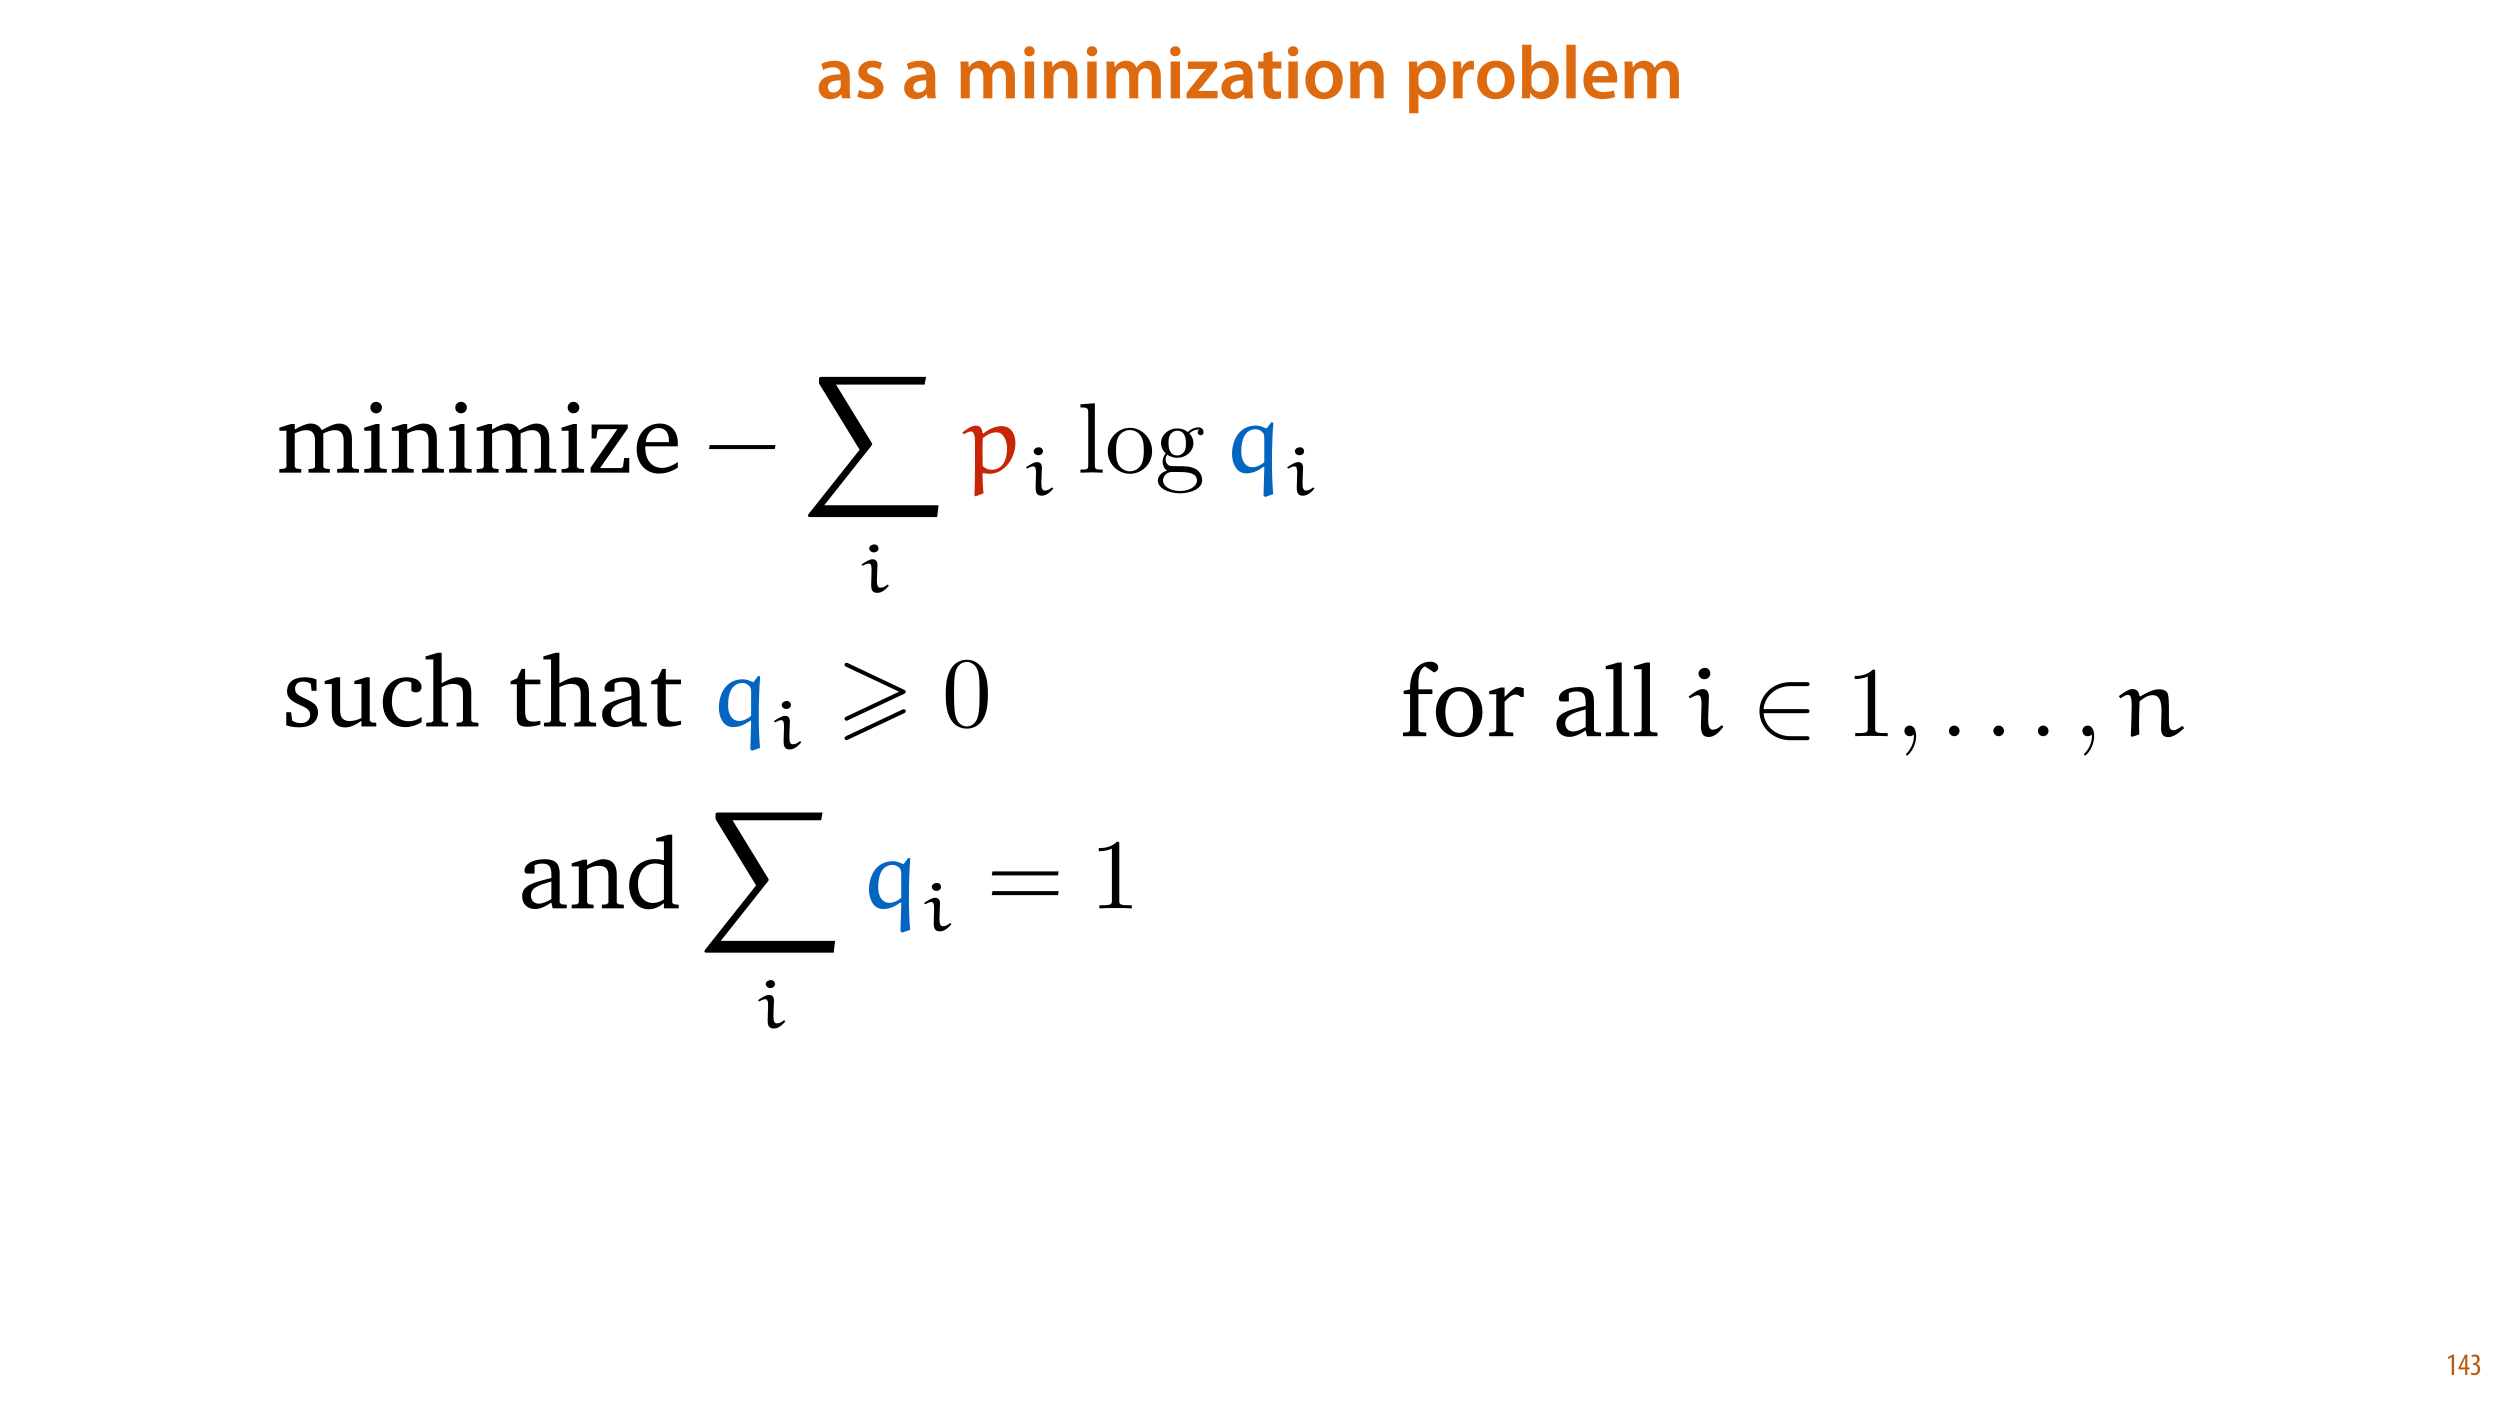 <?xml version="1.0" encoding="UTF-8"?>
<svg xmlns="http://www.w3.org/2000/svg" xmlns:xlink="http://www.w3.org/1999/xlink" width="1920pt" height="1080pt" viewBox="0 0 1920 1080" version="1.1">
<defs>
<g>
<symbol overflow="visible" id="glyph0-0">
<path style="stroke:none;" d="M 0 0 L 29 0 L 29 -40.594 L 0 -40.594 Z M 14.5 -22.906 L 4.641 -37.703 L 24.359 -37.703 Z M 16.234 -20.297 L 26.094 -35.094 L 26.094 -5.516 Z M 4.641 -2.906 L 14.5 -17.688 L 24.359 -2.906 Z M 2.906 -35.094 L 12.766 -20.297 L 2.906 -5.516 Z M 2.906 -35.094 "/>
</symbol>
<symbol overflow="visible" id="glyph0-1">
<path style="stroke:none;" d="M 26.156 0 C 25.875 -1.734 25.75 -4.234 25.75 -6.781 L 25.75 -17 C 25.75 -23.141 23.141 -28.891 14.094 -28.891 C 9.625 -28.891 5.969 -27.672 3.891 -26.391 L 5.281 -21.75 C 7.188 -22.969 10.094 -23.844 12.875 -23.844 C 17.859 -23.844 18.625 -20.766 18.625 -18.906 L 18.625 -18.438 C 8.172 -18.5 1.859 -14.906 1.859 -7.766 C 1.859 -3.484 5.047 0.641 10.734 0.641 C 14.391 0.641 17.344 -0.922 19.078 -3.125 L 19.25 -3.125 L 19.719 0 Z M 18.797 -9.922 C 18.797 -9.453 18.734 -8.875 18.562 -8.359 C 17.922 -6.328 15.828 -4.469 12.984 -4.469 C 10.734 -4.469 8.938 -5.734 8.938 -8.531 C 8.938 -12.812 13.75 -13.922 18.797 -13.797 Z M 18.797 -9.922 "/>
</symbol>
<symbol overflow="visible" id="glyph0-2">
<path style="stroke:none;" d="M 2.094 -1.391 C 4.172 -0.234 7.25 0.578 10.672 0.578 C 18.156 0.578 22.156 -3.125 22.156 -8.234 C 22.094 -12.406 19.719 -15.016 14.609 -16.875 C 11.016 -18.156 9.688 -19.031 9.688 -20.828 C 9.688 -22.562 11.078 -23.781 13.625 -23.781 C 16.125 -23.781 18.391 -22.859 19.609 -22.156 L 21 -27.203 C 19.375 -28.078 16.641 -28.891 13.516 -28.891 C 6.953 -28.891 2.844 -25 2.844 -20.016 C 2.781 -16.703 5.109 -13.688 10.609 -11.781 C 14.094 -10.562 15.25 -9.562 15.25 -7.656 C 15.25 -5.797 13.859 -4.531 10.734 -4.531 C 8.172 -4.531 5.109 -5.562 3.484 -6.547 Z M 2.094 -1.391 "/>
</symbol>
<symbol overflow="visible" id="glyph0-3">
<path style="stroke:none;" d=""/>
</symbol>
<symbol overflow="visible" id="glyph0-4">
<path style="stroke:none;" d="M 3.828 0 L 10.781 0 L 10.781 -16.703 C 10.781 -17.516 10.906 -18.328 11.188 -19.031 C 11.828 -21 13.625 -23.078 16.297 -23.078 C 19.609 -23.078 21.172 -20.297 21.172 -16.359 L 21.172 0 L 28.125 0 L 28.125 -16.938 C 28.125 -17.75 28.297 -18.625 28.484 -19.312 C 29.234 -21.344 31.031 -23.078 33.469 -23.078 C 36.891 -23.078 38.516 -20.297 38.516 -15.609 L 38.516 0 L 45.469 0 L 45.469 -16.641 C 45.469 -25.688 40.719 -28.891 36.016 -28.891 C 33.703 -28.891 31.906 -28.297 30.328 -27.203 C 29 -26.391 27.844 -25.234 26.859 -23.656 L 26.734 -23.656 C 25.516 -26.797 22.625 -28.891 18.906 -28.891 C 14.156 -28.891 11.594 -26.281 10.203 -24.062 L 10.031 -24.062 L 9.75 -28.25 L 3.594 -28.25 C 3.766 -25.812 3.828 -23.078 3.828 -19.844 Z M 3.828 0 "/>
</symbol>
<symbol overflow="visible" id="glyph0-5">
<path style="stroke:none;" d="M 11.016 0 L 11.016 -28.25 L 3.828 -28.25 L 3.828 0 Z M 7.422 -40.016 C 5.047 -40.016 3.422 -38.344 3.422 -36.141 C 3.422 -33.984 4.984 -32.312 7.359 -32.312 C 9.859 -32.312 11.422 -33.984 11.422 -36.141 C 11.375 -38.344 9.859 -40.016 7.422 -40.016 Z M 7.422 -40.016 "/>
</symbol>
<symbol overflow="visible" id="glyph0-6">
<path style="stroke:none;" d="M 3.828 0 L 11.016 0 L 11.016 -16.594 C 11.016 -17.406 11.078 -18.266 11.312 -18.906 C 12.062 -21.047 14.031 -23.078 16.875 -23.078 C 20.766 -23.078 22.266 -20.016 22.266 -15.953 L 22.266 0 L 29.406 0 L 29.406 -16.766 C 29.406 -25.688 24.297 -28.891 19.375 -28.891 C 14.672 -28.891 11.594 -26.219 10.375 -24.016 L 10.203 -24.016 L 9.859 -28.25 L 3.594 -28.25 C 3.766 -25.812 3.828 -23.078 3.828 -19.844 Z M 3.828 0 "/>
</symbol>
<symbol overflow="visible" id="glyph0-7">
<path style="stroke:none;" d="M 1.156 0 L 25 0 L 25 -5.688 L 10.094 -5.688 L 10.094 -5.797 C 11.547 -7.312 12.875 -8.938 14.266 -10.609 L 24.656 -23.891 L 24.656 -28.25 L 2.203 -28.25 L 2.203 -22.562 L 15.953 -22.562 L 15.953 -22.453 C 14.438 -20.828 13.219 -19.438 11.781 -17.688 L 1.156 -4.125 Z M 1.156 0 "/>
</symbol>
<symbol overflow="visible" id="glyph0-8">
<path style="stroke:none;" d="M 5.047 -34.625 L 5.047 -28.25 L 0.984 -28.25 L 0.984 -22.906 L 5.047 -22.906 L 5.047 -9.625 C 5.047 -5.922 5.734 -3.359 7.25 -1.734 C 8.578 -0.297 10.781 0.578 13.391 0.578 C 15.656 0.578 17.516 0.297 18.562 -0.109 L 18.438 -5.562 C 17.812 -5.391 16.875 -5.219 15.656 -5.219 C 12.938 -5.219 12 -7.016 12 -10.438 L 12 -22.906 L 18.797 -22.906 L 18.797 -28.25 L 12 -28.25 L 12 -36.312 Z M 5.047 -34.625 "/>
</symbol>
<symbol overflow="visible" id="glyph0-9">
<path style="stroke:none;" d="M 16.641 -28.891 C 8.125 -28.891 2.031 -23.203 2.031 -13.922 C 2.031 -4.875 8.172 0.641 16.188 0.641 C 23.375 0.641 30.688 -4 30.688 -14.391 C 30.688 -22.969 25.062 -28.891 16.641 -28.891 Z M 16.469 -23.656 C 21.344 -23.656 23.312 -18.625 23.312 -14.203 C 23.312 -8.531 20.469 -4.531 16.406 -4.531 C 12.062 -4.531 9.391 -8.641 9.391 -14.094 C 9.391 -18.797 11.422 -23.656 16.469 -23.656 Z M 16.469 -23.656 "/>
</symbol>
<symbol overflow="visible" id="glyph0-10">
<path style="stroke:none;" d="M 3.828 11.484 L 10.969 11.484 L 10.969 -3.125 L 11.078 -3.125 C 12.531 -0.875 15.484 0.641 19.031 0.641 C 25.469 0.641 31.906 -4.297 31.906 -14.5 C 31.906 -23.312 26.5 -28.891 20.016 -28.891 C 15.719 -28.891 12.406 -27.094 10.328 -23.891 L 10.203 -23.891 L 9.859 -28.25 L 3.594 -28.25 C 3.719 -25.578 3.828 -22.562 3.828 -18.844 Z M 10.969 -16.188 C 10.969 -16.766 11.078 -17.406 11.25 -17.984 C 11.953 -21.109 14.672 -23.266 17.625 -23.266 C 22.219 -23.266 24.656 -19.203 24.656 -14.203 C 24.656 -8.641 21.984 -4.875 17.453 -4.875 C 14.438 -4.875 11.891 -6.953 11.188 -9.859 C 11.016 -10.5 10.969 -11.141 10.969 -11.828 Z M 10.969 -16.188 "/>
</symbol>
<symbol overflow="visible" id="glyph0-11">
<path style="stroke:none;" d="M 3.828 0 L 10.969 0 L 10.969 -14.609 C 10.969 -15.422 11.078 -16.188 11.188 -16.812 C 11.828 -20.016 14.156 -22.219 17.578 -22.219 C 18.438 -22.219 19.078 -22.094 19.656 -21.984 L 19.656 -28.703 C 19.078 -28.828 18.672 -28.891 17.984 -28.891 C 14.969 -28.891 11.656 -26.859 10.266 -22.859 L 10.031 -22.859 L 9.797 -28.25 L 3.594 -28.25 C 3.766 -25.688 3.828 -22.969 3.828 -19.141 Z M 3.828 0 "/>
</symbol>
<symbol overflow="visible" id="glyph0-12">
<path style="stroke:none;" d="M 9.688 0 L 10.031 -4.234 L 10.156 -4.234 C 12.188 -0.75 15.422 0.641 19.078 0.641 C 25.469 0.641 31.906 -4.406 31.906 -14.562 C 31.953 -23.141 27.031 -28.891 20.125 -28.891 C 15.891 -28.891 12.812 -27.094 11.078 -24.359 L 10.969 -24.359 L 10.969 -41.188 L 3.828 -41.188 L 3.828 -7.953 C 3.828 -5.047 3.719 -1.906 3.594 0 Z M 10.969 -16.234 C 10.969 -16.938 11.078 -17.578 11.188 -18.094 C 12 -21.234 14.609 -23.312 17.516 -23.312 C 22.266 -23.312 24.656 -19.25 24.656 -14.266 C 24.656 -8.578 21.922 -4.984 17.453 -4.984 C 14.391 -4.984 11.891 -7.141 11.141 -9.969 C 11.016 -10.5 10.969 -11.078 10.969 -11.656 Z M 10.969 -16.234 "/>
</symbol>
<symbol overflow="visible" id="glyph0-13">
<path style="stroke:none;" d="M 3.828 0 L 11.016 0 L 11.016 -41.188 L 3.828 -41.188 Z M 3.828 0 "/>
</symbol>
<symbol overflow="visible" id="glyph0-14">
<path style="stroke:none;" d="M 27.781 -12.125 C 27.891 -12.766 28.016 -13.797 28.016 -15.141 C 28.016 -21.344 25 -28.891 15.828 -28.891 C 6.781 -28.891 2.031 -21.516 2.031 -13.688 C 2.031 -5.047 7.422 0.578 16.594 0.578 C 20.641 0.578 24.016 -0.172 26.453 -1.156 L 25.406 -6.094 C 23.266 -5.281 20.875 -4.812 17.578 -4.812 C 13.047 -4.812 9.047 -7.016 8.875 -12.125 Z M 8.875 -17.109 C 9.156 -20.016 11.016 -24.016 15.422 -24.016 C 20.188 -24.016 21.344 -19.719 21.281 -17.109 Z M 8.875 -17.109 "/>
</symbol>
<symbol overflow="visible" id="glyph1-0">
<path style="stroke:none;" d="M 0 0 L 12 0 L 12 -16.797 L 0 -16.797 Z M 6 -9.484 L 1.922 -15.594 L 10.078 -15.594 Z M 6.719 -8.406 L 10.797 -14.516 L 10.797 -2.281 Z M 1.922 -1.203 L 6 -7.312 L 10.078 -1.203 Z M 1.203 -14.516 L 5.281 -8.406 L 1.203 -2.281 Z M 1.203 -14.516 "/>
</symbol>
<symbol overflow="visible" id="glyph1-1">
<path style="stroke:none;" d="M 4.516 0 L 6.344 0 L 6.344 -15.594 L 4.797 -15.594 L 1.516 -13.688 L 1.875 -12.234 L 4.469 -13.734 L 4.516 -13.734 Z M 4.516 0 "/>
</symbol>
<symbol overflow="visible" id="glyph1-2">
<path style="stroke:none;" d="M 7.297 0 L 7.297 -4.297 L 9 -4.297 L 9 -5.812 L 7.297 -5.812 L 7.297 -15.594 L 5.5 -15.594 L 0.438 -5.547 L 0.438 -4.297 L 5.609 -4.297 L 5.609 0 Z M 2.188 -5.812 L 2.188 -5.859 L 4.344 -10.344 C 4.797 -11.297 5.141 -12.047 5.656 -13.297 L 5.766 -13.297 C 5.688 -12.266 5.609 -11.297 5.609 -10.219 L 5.609 -5.812 Z M 2.188 -5.812 "/>
</symbol>
<symbol overflow="visible" id="glyph1-3">
<path style="stroke:none;" d="M 0.672 -0.531 C 1.297 -0.094 2.406 0.188 3.406 0.188 C 6.234 0.188 7.875 -1.875 7.875 -4.422 C 7.875 -6.859 6.531 -8.109 5.141 -8.5 L 5.141 -8.547 C 6.641 -9.266 7.469 -10.625 7.469 -12.188 C 7.469 -14.203 6.219 -15.797 4.016 -15.797 C 2.828 -15.797 1.781 -15.359 1.203 -14.906 L 1.609 -13.516 C 2.109 -13.875 2.781 -14.25 3.547 -14.25 C 4.781 -14.25 5.609 -13.422 5.609 -11.859 C 5.609 -9.938 3.906 -9.094 2.812 -9.078 L 2.453 -9.078 L 2.453 -7.688 L 2.875 -7.688 C 4.75 -7.688 6.031 -6.5 6.031 -4.469 C 6.031 -2.516 4.938 -1.344 3.344 -1.344 C 2.406 -1.344 1.562 -1.703 1.078 -1.984 Z M 0.672 -0.531 "/>
</symbol>
<symbol overflow="visible" id="glyph2-0">
<path style="stroke:none;" d=""/>
</symbol>
<symbol overflow="visible" id="glyph2-1">
<path style="stroke:none;" d="M 34.906 -32.609 C 33.141 -35.984 30.219 -37.75 26.453 -37.75 C 23.219 -37.75 19.219 -36.141 14.141 -33.141 L 14.141 -37.375 L 11.219 -37.375 L 2.312 -34.594 L 2.312 -32.219 L 7.766 -32.219 L 7.766 -4.375 L 6.453 -3.156 L 2.312 -2.766 L 2.312 0 L 19.141 0 L 19.141 -2.766 L 15.453 -3.156 L 14.141 -4.375 L 14.141 -30.141 C 17.531 -31.828 20.375 -32.672 22.906 -32.672 C 27.531 -32.672 29.688 -30.141 29.688 -24.766 L 29.688 -4.375 L 28.375 -3.156 L 24.688 -2.766 L 24.688 0 L 41.062 0 L 41.062 -2.766 L 37.453 -3.156 L 36.062 -4.375 L 36.062 -30.141 C 39.375 -31.75 42.297 -32.672 44.75 -32.672 C 49.516 -32.672 51.672 -30.141 51.672 -24.766 L 51.672 -4.375 L 50.281 -3.156 L 46.672 -2.766 L 46.672 0 L 63.438 0 L 63.438 -2.766 L 59.359 -3.156 L 58.047 -4.375 L 58.047 -26.062 C 58.047 -33.672 54.203 -37.75 48.141 -37.75 C 45.062 -37.75 40.672 -35.984 34.906 -32.609 Z M 34.906 -32.609 "/>
</symbol>
<symbol overflow="visible" id="glyph2-2">
<path style="stroke:none;" d="M 11.844 -54.438 C 9.375 -54.438 7.375 -52.516 7.375 -49.984 C 7.375 -47.516 9.375 -45.594 11.844 -45.594 C 14.297 -45.594 16.297 -47.516 16.297 -49.984 C 16.297 -52.438 14.297 -54.438 11.844 -54.438 Z M 11.531 -37.375 L 2.688 -34.594 L 2.688 -32.219 L 8.078 -32.219 L 8.078 -4.375 L 6.766 -3.156 L 2.688 -2.766 L 2.688 0 L 19.984 0 L 19.984 -2.766 L 15.844 -3.156 L 14.453 -4.375 L 14.453 -37.375 Z M 11.531 -37.375 "/>
</symbol>
<symbol overflow="visible" id="glyph2-3">
<path style="stroke:none;" d="M 2.312 0 L 19.141 0 L 19.141 -2.766 L 15.453 -3.156 L 14.141 -4.375 L 14.141 -30.141 C 17.453 -31.828 20.297 -32.672 22.766 -32.672 C 28.453 -32.672 30.531 -30.375 30.531 -24.766 L 30.531 -4.375 L 29.219 -3.156 L 25.531 -2.766 L 25.531 0 L 42.359 0 L 42.359 -2.766 L 38.219 -3.156 L 36.906 -4.375 L 36.906 -26.062 C 36.906 -33.75 33.219 -37.75 26.531 -37.75 C 23.219 -37.75 19.297 -35.984 14.141 -33.141 L 14.141 -37.375 L 11.219 -37.375 L 2.312 -34.594 L 2.312 -32.219 L 7.766 -32.219 L 7.766 -4.375 L 6.453 -3.156 L 2.312 -2.766 Z M 2.312 0 "/>
</symbol>
<symbol overflow="visible" id="glyph2-4">
<path style="stroke:none;" d="M 3.453 0 L 33.141 0 L 33.141 -11.297 L 29.219 -11.297 L 28.375 -4.766 L 27.219 -3.531 L 10.688 -3.531 L 31.984 -34.062 L 31.984 -36.984 L 4.234 -36.984 L 4.234 -26.297 L 7.844 -26.297 L 8.688 -32.219 L 9.766 -33.453 L 23.984 -33.453 L 3.453 -3.844 Z M 3.453 0 "/>
</symbol>
<symbol overflow="visible" id="glyph2-5">
<path style="stroke:none;" d="M 34.453 -8.156 C 30.062 -5.234 26.219 -3.688 22.375 -3.688 C 14.609 -3.688 9.453 -9.531 9.453 -19.375 C 9.453 -19.609 9.453 -19.922 9.453 -20.219 L 34.375 -20.219 C 34.453 -21.062 34.453 -21.844 34.453 -22.609 C 34.453 -32.062 28.984 -37.75 20.609 -37.75 C 10.297 -37.75 2.844 -29.828 2.844 -18.219 C 2.844 -6.922 9.844 0.688 19.984 0.688 C 24.828 0.688 29.828 -0.844 34.453 -3.922 Z M 27.609 -23.453 L 9.844 -23.453 C 10.297 -29.984 14.688 -34.297 19.609 -34.297 C 24.766 -34.297 27.609 -30.906 27.609 -24.688 C 27.609 -24.297 27.609 -23.844 27.609 -23.453 Z M 27.609 -23.453 "/>
</symbol>
<symbol overflow="visible" id="glyph2-6">
<path style="stroke:none;" d="M 26.453 -36.062 C 23.844 -37.219 20.844 -37.75 17.453 -37.75 C 8.688 -37.75 3.844 -33.75 3.844 -26.984 C 3.844 -21.844 7.234 -19.375 13.766 -16.453 C 18.844 -14.141 21.609 -12.766 21.609 -8.766 C 21.609 -5.156 18.844 -2.531 14.375 -2.531 C 12.156 -2.531 10 -3.156 7.844 -4.375 L 6.922 -10.922 L 3.234 -10.922 L 3.234 -0.922 C 5.922 0.078 9.297 0.688 13.219 0.688 C 22.297 0.688 27.609 -3.688 27.609 -10.844 C 27.609 -13.688 26.531 -16 24.688 -17.453 C 22.141 -19.531 19.219 -20.609 16.531 -21.906 C 12.219 -23.984 10 -25.609 10 -28.906 C 10 -32.375 12.297 -34.453 16.375 -34.453 C 18.219 -34.453 20.062 -33.906 22.062 -32.828 L 22.688 -27.375 L 26.453 -27.375 Z M 26.453 -36.062 "/>
</symbol>
<symbol overflow="visible" id="glyph2-7">
<path style="stroke:none;" d="M 10.922 -37.75 L 2 -34.906 L 2 -32.531 L 7.453 -32.531 L 7.453 -11 C 7.453 -3.312 11.156 0.766 17.766 0.766 C 21.531 0.766 25.609 -1 30.219 -4.312 L 30.219 0 L 41.594 0 L 41.594 -2.766 L 37.984 -3.156 L 36.594 -4.375 L 36.594 -37.75 L 33.672 -37.75 L 24.766 -34.906 L 24.766 -32.531 L 30.219 -32.531 L 30.219 -6.453 C 27.062 -4.922 24.141 -4.156 21.297 -4.156 C 16.141 -4.156 13.844 -6.766 13.844 -12.297 L 13.844 -37.75 Z M 10.922 -37.75 "/>
</symbol>
<symbol overflow="visible" id="glyph2-8">
<path style="stroke:none;" d="M 32.672 -3.234 L 32.672 -7.234 C 29.453 -5.078 26.297 -4 22.906 -4 C 14.922 -4 9.844 -9.609 9.844 -19.062 C 9.844 -28.75 14.531 -34.672 21.141 -34.672 C 22.453 -34.672 23.688 -34.297 24.828 -33.594 L 24.828 -27.297 C 25.984 -26.531 27.141 -26.141 28.297 -26.141 C 30.906 -26.141 32.609 -27.75 32.609 -30.219 C 32.609 -34.672 28.453 -37.75 21.062 -37.75 C 10.297 -37.75 2.844 -29.984 2.844 -18.531 C 2.844 -7.156 9.688 0.531 20.141 0.531 C 24.297 0.531 28.453 -0.766 32.672 -3.234 Z M 32.672 -3.234 "/>
</symbol>
<symbol overflow="visible" id="glyph2-9">
<path style="stroke:none;" d="M 10.844 -56.594 L 1.453 -53.828 L 1.453 -51.438 L 7.375 -51.438 L 7.375 -4.375 L 6.078 -3.156 L 1.922 -2.766 L 1.922 0 L 18.766 0 L 18.766 -2.766 L 15.141 -3.156 L 13.766 -4.375 L 13.766 -30.141 C 17.062 -31.828 19.922 -32.672 22.375 -32.672 C 28.062 -32.672 30.141 -30.375 30.141 -24.766 L 30.141 -4.375 L 28.828 -3.156 L 25.219 -2.766 L 25.219 0 L 41.984 0 L 41.984 -2.766 L 37.906 -3.156 L 36.516 -4.375 L 36.516 -26.062 C 36.516 -33.75 32.906 -37.75 26.219 -37.75 C 22.906 -37.75 18.922 -35.984 13.766 -33.141 L 13.766 -56.594 Z M 10.844 -56.594 "/>
</symbol>
<symbol overflow="visible" id="glyph2-10">
<path style="stroke:none;" d="M 6.766 -32.375 L 6.766 -7.531 C 6.766 -2.078 8.375 0.234 14.766 0.234 C 17.766 0.234 21.219 -0.312 24.828 -1.453 L 24.828 -4.312 C 23.062 -3.922 21.297 -3.688 19.531 -3.688 C 14.141 -3.688 13.141 -6.234 13.141 -12.078 L 13.141 -32.375 L 24.828 -32.375 L 24.828 -35.984 L 13.141 -35.984 L 13.141 -44.141 L 10.297 -44.141 L 7 -36.984 L 1.922 -34.75 L 1.922 -32.375 Z M 6.766 -32.375 "/>
</symbol>
<symbol overflow="visible" id="glyph2-11">
<path style="stroke:none;" d="M 25.688 -4.453 L 26.688 0 L 37.516 0 L 37.516 -2.766 L 33.453 -3.156 L 32.062 -4.375 L 32.062 -26.688 C 32.062 -34.453 28.688 -37.75 20.609 -37.75 C 10.922 -37.75 5.078 -33.75 5.078 -29.062 C 5.078 -27.219 5.688 -26.688 7.453 -26.688 L 12.766 -26.688 L 12.766 -33.141 C 14.844 -33.984 16.688 -34.375 18.609 -34.375 C 24.141 -34.375 25.688 -31.828 25.688 -25.766 L 25.688 -23.297 C 10.297 -19.609 3.234 -17.297 3.234 -9.297 C 3.234 -3.531 7 0.531 13.078 0.531 C 16.766 0.531 20.844 -1.156 25.688 -4.453 Z M 25.688 -7.078 C 21.844 -4.844 18.688 -3.609 16.141 -3.609 C 12.297 -3.609 10 -6.156 10 -9.922 C 10 -15.531 14.844 -17.609 25.688 -20.609 Z M 25.688 -7.078 "/>
</symbol>
<symbol overflow="visible" id="glyph2-12">
<path style="stroke:none;" d="M 29.453 -51.438 L 29.453 -36.984 C 27.062 -37.516 24.766 -37.828 22.609 -37.828 C 10.922 -37.828 2.766 -29.609 2.766 -17.297 C 2.766 -6.531 9.234 0.688 17.609 0.688 C 21.844 0.688 25.531 -0.844 29.453 -4 L 29.453 0 L 40.828 0 L 40.828 -2.766 L 37.141 -3.156 L 35.828 -4.375 L 35.828 -56.594 L 32.906 -56.594 L 23.531 -53.828 L 23.531 -51.438 Z M 29.453 -6.844 C 26.609 -5.078 23.844 -4.156 21.062 -4.156 C 14.141 -4.156 9.531 -9.609 9.531 -18.609 C 9.531 -28.219 14.922 -34.453 22.688 -34.453 C 24.531 -34.453 26.828 -33.984 29.453 -33.219 Z M 29.453 -6.844 "/>
</symbol>
<symbol overflow="visible" id="glyph2-13">
<path style="stroke:none;" d="M 2.234 0 L 20.141 0 L 20.141 -2.766 L 15.375 -3.156 L 14.078 -4.375 L 14.078 -32.375 L 24.828 -32.375 L 24.828 -35.984 L 14.141 -35.984 L 14.141 -41.594 C 14.141 -48.062 15.844 -52.062 19.141 -53.594 L 26.141 -48.984 C 28.141 -49.516 29.297 -50.984 29.297 -52.828 C 29.297 -55.281 26.828 -57.203 23.297 -57.203 C 14.219 -57.203 7.688 -49.594 7.688 -36.828 C 7.688 -36.594 7.688 -36.297 7.688 -35.984 L 2.766 -34.828 L 2.766 -32.375 L 7.688 -32.375 L 7.688 -4.375 L 6.312 -3.156 L 2.234 -2.766 Z M 2.234 0 "/>
</symbol>
<symbol overflow="visible" id="glyph2-14">
<path style="stroke:none;" d="M 20.688 -37.75 C 10.297 -37.75 2.844 -29.984 2.844 -18.531 C 2.844 -7.156 10.375 0.688 20.688 0.688 C 30.984 0.688 38.594 -7.156 38.594 -18.531 C 38.594 -29.906 31.062 -37.75 20.688 -37.75 Z M 20.688 -34.453 C 26.906 -34.453 31.375 -28.453 31.375 -18.531 C 31.375 -8.531 26.906 -2.609 20.688 -2.609 C 14.531 -2.609 10.078 -8.609 10.078 -18.531 C 10.078 -28.531 14.453 -34.453 20.688 -34.453 Z M 20.688 -34.453 "/>
</symbol>
<symbol overflow="visible" id="glyph2-15">
<path style="stroke:none;" d="M 2.312 0 L 20.844 0 L 20.844 -2.766 L 15.453 -3.156 L 14.141 -4.375 L 14.141 -26.375 C 17.297 -30.062 19.984 -31.984 22.531 -31.984 C 24.141 -31.984 25.453 -31.375 26.453 -30.141 L 28.906 -30.141 L 28.906 -36.75 C 27.297 -37.453 25.828 -37.75 24.297 -37.75 C 23.688 -37.75 22.984 -37.75 22.375 -37.594 C 19.609 -35.375 16.844 -32.906 14.141 -30.141 L 14.141 -37.375 L 11.219 -37.375 L 2.312 -34.594 L 2.312 -32.219 L 7.766 -32.219 L 7.766 -4.375 L 6.375 -3.156 L 2.312 -2.766 Z M 2.312 0 "/>
</symbol>
<symbol overflow="visible" id="glyph2-16">
<path style="stroke:none;" d="M 2.156 0 L 20.141 0 L 20.141 -2.766 L 15.766 -3.156 L 14.375 -4.375 L 14.375 -56.594 L 11.453 -56.594 L 2.078 -53.828 L 2.078 -51.438 L 8 -51.438 L 8 -4.375 L 6.688 -3.156 L 2.156 -2.766 Z M 2.156 0 "/>
</symbol>
<symbol overflow="visible" id="glyph3-0">
<path style="stroke:none;" d=""/>
</symbol>
<symbol overflow="visible" id="glyph3-1">
<path style="stroke:none;" d="M 54.125 -18.141 L 54.594 -21.219 L 4.078 -21.219 L 3.531 -18.141 Z M 54.125 -18.141 "/>
</symbol>
<symbol overflow="visible" id="glyph3-2">
<path style="stroke:none;" d="M 55.047 -25.297 L 55.516 -28.375 L 4.688 -28.375 L 4.156 -25.297 Z M 55.047 -10.156 L 55.516 -13.219 L 4.688 -13.219 L 4.156 -10.156 Z M 55.047 -10.156 "/>
</symbol>
<symbol overflow="visible" id="glyph4-0">
<path style="stroke:none;" d=""/>
</symbol>
<symbol overflow="visible" id="glyph4-1">
<path style="stroke:none;" d="M 103.578 107.641 L 104.641 98.578 L 16.844 98.578 L 52.906 53.125 C 53.672 52.203 53.672 51.828 53.672 51.672 C 53.672 51.281 53.359 50.672 53.125 50.359 L 25.906 5.922 L 93.953 5.922 L 95.031 0 L 15.297 0 C 13.844 0 12.844 0 12.844 1.234 L 12.844 5.078 L 43.984 55.969 L 5 105.109 C 4.312 105.953 4.312 106.344 4.312 106.422 C 4.312 107.641 5.375 107.641 6.766 107.641 Z M 103.578 107.641 "/>
</symbol>
<symbol overflow="visible" id="glyph5-0">
<path style="stroke:none;" d=""/>
</symbol>
<symbol overflow="visible" id="glyph5-1">
<path style="stroke:none;" d="M 14.797 -21.094 C 14.797 -23.906 13.453 -25.359 11.031 -25.359 C 8.609 -25.359 5.328 -23.25 2.531 -21.312 L 3.344 -20.344 C 4.797 -21.156 6.844 -22.062 8.188 -22.062 C 9.797 -22.062 10.281 -20.297 10.281 -17.5 L 9.953 -5.594 C 9.953 -0.328 12.109 0.438 14.859 0.438 C 18.25 0.438 21.312 -2.375 23.359 -4.797 L 23.359 -5.391 L 22.547 -5.922 C 20.891 -4.625 19.266 -3.5 17.016 -3.5 C 14.797 -3.5 14.375 -5.812 14.375 -9.797 Z M 15.609 -33.641 C 15.609 -35.25 14.422 -36.766 12.375 -36.766 C 10.547 -36.766 8.5 -35.578 8.5 -33.75 C 8.5 -32.031 10.125 -30.625 12 -30.625 C 13.938 -30.625 15.562 -31.859 15.609 -33.641 Z M 15.609 -33.641 "/>
</symbol>
<symbol overflow="visible" id="glyph6-0">
<path style="stroke:none;" d=""/>
</symbol>
<symbol overflow="visible" id="glyph6-1">
<path style="stroke:none;" d="M 15.297 15.844 C 14.844 11.844 14.609 4.375 14.531 0.844 L 15.297 0.234 C 16.766 0.609 18.297 0.844 19.844 0.844 C 31.75 0.844 39.828 -11.609 39.828 -22.906 C 39.828 -28.688 37.141 -35.75 29.297 -35.75 C 23.984 -35.75 19.297 -33.375 15.141 -30.062 L 14.531 -30.375 C 14.219 -33.75 13 -36.141 9.531 -36.141 C 6.156 -36.141 2.156 -33.375 -0.922 -30.906 L 0.156 -29.453 C 2 -30.531 4.156 -31.672 5.766 -31.672 C 8.078 -31.672 8.766 -27.688 8.766 -24.219 L 8.766 -7.234 C 8.766 -2.844 8.688 12.922 8.297 17.375 L 9.078 18.219 Z M 14.688 -5.078 C 14.688 -5.156 14.531 -13.078 14.531 -19.375 C 14.531 -20.219 14.766 -26.062 14.766 -26.531 C 18.375 -29.375 21.531 -30.984 25.453 -30.984 C 30.375 -30.984 33.375 -25.062 33.375 -18.375 C 33.375 -11.078 30.75 -2.234 21.453 -2.234 C 18.922 -2.234 16.531 -3.391 14.688 -5.078 Z M 14.688 -5.078 "/>
</symbol>
<symbol overflow="visible" id="glyph6-2">
<path style="stroke:none;" d="M 32.219 18.688 L 38.453 16.453 C 37.828 9.609 37.516 0.688 37.516 -8.688 C 37.516 -18.844 37.828 -29.531 38.594 -38.453 L 36.984 -38.75 L 33.594 -34.219 L 32.906 -34.062 C 30.75 -35.141 27.688 -36.219 25.297 -36.219 C 12.297 -36.219 6.844 -24.984 6.844 -14.297 C 6.844 -7.844 9.766 0.531 17.844 0.531 C 22.688 0.531 27.141 -1.609 31.062 -4.531 L 31.609 -4.156 C 31.375 3.234 31.219 14.297 30.984 17.453 Z M 31.609 -8.078 C 29.062 -5.844 25.688 -4.234 22.688 -4.234 C 16.375 -4.234 13.922 -10 13.922 -16.375 C 13.922 -24.984 16.531 -33.375 25.219 -33.375 C 27.219 -33.375 28.984 -32.297 30.375 -30.906 C 31.609 -29.688 31.609 -27.375 31.609 -25.453 Z M 31.609 -8.078 "/>
</symbol>
<symbol overflow="visible" id="glyph6-3">
<path style="stroke:none;" d="M 16.609 -30.141 C 16.609 -33.531 15.297 -36.219 11.844 -36.219 C 8.844 -36.219 4.531 -33.219 1.078 -30.453 L 2.078 -29.062 C 3.922 -30.219 6.531 -31.531 8.234 -31.531 C 10.219 -31.531 10.922 -28.984 10.922 -24.984 L 10.453 -8 C 10.453 -0.391 13.297 0.609 16.609 0.609 C 20.844 0.609 24.828 -3.391 27.453 -6.844 L 27.453 -7.688 L 26.453 -8.453 C 24.375 -6.609 22.297 -5 19.375 -5 C 16.688 -5 16 -8.297 16 -14 Z M 17.688 -48.062 C 17.688 -50.359 16.141 -52.516 13.531 -52.516 C 11.297 -52.516 8.609 -50.828 8.609 -48.203 C 8.609 -45.75 10.609 -43.75 13.078 -43.75 C 15.531 -43.75 17.531 -45.516 17.688 -48.062 Z M 17.688 -48.062 "/>
</symbol>
<symbol overflow="visible" id="glyph6-4">
<path style="stroke:none;" d="M 16.141 -1.391 C 16 -4.453 15.922 -6.766 15.922 -8.922 C 15.922 -14.531 16.141 -21.297 16.375 -26.828 C 19.141 -29.062 22.766 -31.531 26.297 -31.531 C 31.75 -31.531 33.219 -26.828 33.219 -19.141 L 32.828 -6 C 32.828 -2.312 34.141 0.766 38.375 0.766 C 42.062 0.766 46.906 -2.609 50.438 -6.078 L 49.75 -7.688 L 48.75 -7.688 C 46.828 -6.234 44.359 -4.609 42.594 -4.609 C 38.375 -4.609 38.906 -8.078 38.906 -19.688 C 38.906 -24.609 38.906 -31.984 37.375 -33.828 C 35.906 -35.531 33.672 -36.062 31.453 -36.062 C 26.531 -36.062 21.219 -33.141 16.922 -30.531 L 16.297 -30.984 C 15.844 -33.828 14.609 -36.219 10.766 -36.219 C 7.922 -36.219 3.531 -33.062 0.391 -30.75 L 1.688 -29.062 C 3.922 -30.531 5.844 -31.75 7.453 -31.75 C 10 -31.75 10.297 -28.062 10.297 -22.906 C 10.297 -16.688 9.766 -4 9.609 -0.078 L 10.766 0.469 Z M 16.141 -1.391 "/>
</symbol>
<symbol overflow="visible" id="glyph7-0">
<path style="stroke:none;" d=""/>
</symbol>
<symbol overflow="visible" id="glyph7-1">
<path style="stroke:none;" d="M 13.609 -53.359 L 2.531 -52.516 L 2.531 -50.125 C 7.922 -50.125 8.531 -49.594 8.531 -45.828 L 8.531 -5.844 C 8.531 -2.391 7.688 -2.391 2.531 -2.391 L 2.531 0 C 5.078 -0.078 9.156 -0.234 11.078 -0.234 C 13 -0.234 16.766 -0.078 19.609 0 L 19.609 -2.391 C 14.453 -2.391 13.609 -2.391 13.609 -5.844 Z M 13.609 -53.359 "/>
</symbol>
<symbol overflow="visible" id="glyph7-2">
<path style="stroke:none;" d="M 36.219 -16.453 C 36.219 -26.297 28.531 -34.453 19.219 -34.453 C 9.609 -34.453 2.156 -26.062 2.156 -16.453 C 2.156 -6.531 10.156 0.844 19.141 0.844 C 28.453 0.844 36.219 -6.688 36.219 -16.453 Z M 19.219 -1.078 C 15.922 -1.078 12.531 -2.688 10.453 -6.234 C 8.531 -9.609 8.531 -14.297 8.531 -17.062 C 8.531 -20.062 8.531 -24.219 10.375 -27.609 C 12.453 -31.141 16.062 -32.75 19.141 -32.75 C 22.531 -32.75 25.828 -31.062 27.828 -27.75 C 29.828 -24.453 29.828 -19.984 29.828 -17.062 C 29.828 -14.297 29.828 -10.156 28.141 -6.766 C 26.453 -3.312 23.062 -1.078 19.219 -1.078 Z M 19.219 -1.078 "/>
</symbol>
<symbol overflow="visible" id="glyph7-3">
<path style="stroke:none;" d="M 17.062 -13.219 C 10.375 -13.219 10.375 -20.922 10.375 -22.688 C 10.375 -24.766 10.453 -27.219 11.609 -29.141 C 12.219 -30.062 14 -32.219 17.062 -32.219 C 23.766 -32.219 23.766 -24.531 23.766 -22.766 C 23.766 -20.688 23.688 -18.219 22.531 -16.297 C 21.906 -15.375 20.141 -13.219 17.062 -13.219 Z M 8.156 -10.219 C 8.156 -10.531 8.156 -12.297 9.453 -13.844 C 12.453 -11.688 15.609 -11.453 17.062 -11.453 C 24.219 -11.453 29.531 -16.766 29.531 -22.688 C 29.531 -25.531 28.297 -28.375 26.375 -30.141 C 29.141 -32.75 31.906 -33.141 33.297 -33.141 C 33.453 -33.141 33.828 -33.141 34.062 -33.062 C 33.219 -32.75 32.828 -31.906 32.828 -30.984 C 32.828 -29.688 33.828 -28.75 35.062 -28.75 C 35.828 -28.75 37.297 -29.297 37.297 -31.062 C 37.297 -32.375 36.375 -34.828 33.375 -34.828 C 31.828 -34.828 28.453 -34.375 25.219 -31.219 C 21.984 -33.75 18.766 -33.984 17.062 -33.984 C 9.922 -33.984 4.609 -28.688 4.609 -22.766 C 4.609 -19.375 6.312 -16.453 8.234 -14.844 C 7.234 -13.688 5.844 -11.156 5.844 -8.453 C 5.844 -6.078 6.844 -3.156 9.234 -1.609 C 4.609 -0.312 2.156 3 2.156 6.078 C 2.156 11.609 9.766 15.844 19.141 15.844 C 28.219 15.844 36.219 11.922 36.219 5.922 C 36.219 3.234 35.141 -0.688 31.219 -2.844 C 27.141 -5 22.688 -5 18 -5 C 16.062 -5 12.766 -5 12.219 -5.078 C 9.766 -5.375 8.156 -7.766 8.156 -10.219 Z M 19.219 14.078 C 11.453 14.078 6.156 10.156 6.156 6.078 C 6.156 2.531 9.078 -0.312 12.453 -0.531 L 17 -0.531 C 23.609 -0.531 32.219 -0.531 32.219 6.078 C 32.219 10.219 26.766 14.078 19.219 14.078 Z M 19.219 14.078 "/>
</symbol>
<symbol overflow="visible" id="glyph7-4">
<path style="stroke:none;" d="M 35.375 -24.609 C 35.375 -30.75 34.984 -36.906 32.297 -42.594 C 28.75 -49.984 22.453 -51.203 19.219 -51.203 C 14.609 -51.203 9 -49.203 5.844 -42.062 C 3.391 -36.75 3 -30.75 3 -24.609 C 3 -18.844 3.312 -11.922 6.453 -6.078 C 9.766 0.156 15.375 1.688 19.141 1.688 C 23.297 1.688 29.141 0.078 32.531 -7.234 C 34.984 -12.531 35.375 -18.531 35.375 -24.609 Z M 19.141 0 C 16.141 0 11.609 -1.922 10.219 -9.297 C 9.375 -13.922 9.375 -20.984 9.375 -25.531 C 9.375 -30.453 9.375 -35.531 10 -39.672 C 11.453 -48.828 17.219 -49.516 19.141 -49.516 C 21.688 -49.516 26.766 -48.141 28.219 -40.516 C 28.984 -36.219 28.984 -30.375 28.984 -25.531 C 28.984 -19.766 28.984 -14.531 28.141 -9.609 C 26.984 -2.312 22.609 0 19.141 0 Z M 19.141 0 "/>
</symbol>
<symbol overflow="visible" id="glyph7-5">
<path style="stroke:none;" d="M 22.609 -49.203 C 22.609 -51.062 22.609 -51.203 20.844 -51.203 C 16.062 -46.281 9.297 -46.281 6.844 -46.281 L 6.844 -43.906 C 8.375 -43.906 12.922 -43.906 16.922 -45.906 L 16.922 -6.078 C 16.922 -3.312 16.688 -2.391 9.766 -2.391 L 7.297 -2.391 L 7.297 0 C 10 -0.234 16.688 -0.234 19.766 -0.234 C 22.844 -0.234 29.531 -0.234 32.219 0 L 32.219 -2.391 L 29.75 -2.391 C 22.844 -2.391 22.609 -3.234 22.609 -6.078 Z M 22.609 -49.203 "/>
</symbol>
<symbol overflow="visible" id="glyph7-6">
<path style="stroke:none;" d="M 15.609 -0.078 C 15.609 -5 13.766 -8.156 10.688 -8.156 C 8 -8.156 6.609 -6.078 6.609 -4.078 C 6.609 -2.078 7.922 0 10.688 0 C 11.922 0 12.844 -0.469 13.609 -1.078 L 13.766 -1.234 C 13.844 -1.234 13.922 -1.156 13.922 -0.078 C 13.922 4.844 11.766 9.531 8.375 13.141 C 7.922 13.609 7.844 13.688 7.844 14 C 7.844 14.531 8.234 14.844 8.609 14.844 C 9.531 14.844 15.609 8.766 15.609 -0.078 Z M 15.609 -0.078 "/>
</symbol>
<symbol overflow="visible" id="glyph7-7">
<path style="stroke:none;" d="M 14.766 -4.078 C 14.766 -6.312 12.922 -8.156 10.688 -8.156 C 8.453 -8.156 6.609 -6.312 6.609 -4.078 C 6.609 -1.844 8.453 0 10.688 0 C 12.922 0 14.766 -1.844 14.766 -4.078 Z M 14.766 -4.078 "/>
</symbol>
<symbol overflow="visible" id="glyph8-0">
<path style="stroke:none;" d=""/>
</symbol>
<symbol overflow="visible" id="glyph8-1">
<path style="stroke:none;" d="M 51.828 -24.906 C 53.047 -25.453 53.359 -25.984 53.359 -26.609 C 53.359 -27.609 52.828 -27.828 51.828 -28.297 L 9.453 -48.359 C 8.375 -48.906 8.078 -48.906 7.922 -48.906 C 7.078 -48.906 6.375 -48.203 6.375 -47.359 C 6.375 -46.359 7 -46.141 7.922 -45.672 L 48.203 -26.688 L 7.844 -7.609 C 6.688 -7.078 6.375 -6.609 6.375 -5.922 C 6.375 -5.078 7.078 -4.375 7.922 -4.375 C 8.156 -4.375 8.297 -4.375 9.297 -4.922 Z M 51.828 -10 C 53.047 -10.531 53.359 -11.078 53.359 -11.688 C 53.359 -13.219 51.906 -13.219 51.359 -13.219 L 7.844 7.297 C 7.078 7.688 6.375 8.156 6.375 9 C 6.375 9.844 7.078 10.531 7.922 10.531 C 8.156 10.531 8.297 10.531 9.297 10 Z M 51.828 -10 "/>
</symbol>
<symbol overflow="visible" id="glyph9-0">
<path style="stroke:none;" d=""/>
</symbol>
<symbol overflow="visible" id="glyph9-1">
<path style="stroke:none;" d="M 42.141 -17.688 C 43.438 -17.688 44.828 -17.688 44.828 -19.219 C 44.828 -20.766 43.438 -20.766 42.141 -20.766 L 9.531 -20.766 C 10.453 -31.062 19.297 -38.453 30.141 -38.453 L 42.141 -38.453 C 43.438 -38.453 44.828 -38.453 44.828 -39.984 C 44.828 -41.516 43.438 -41.516 42.141 -41.516 L 29.984 -41.516 C 16.844 -41.516 6.375 -31.531 6.375 -19.219 C 6.375 -6.922 16.844 3.078 29.984 3.078 L 42.141 3.078 C 43.438 3.078 44.828 3.078 44.828 1.531 C 44.828 0 43.438 0 42.141 0 L 30.141 0 C 19.297 0 10.453 -7.375 9.531 -17.688 Z M 42.141 -17.688 "/>
</symbol>
</g>
<clipPath id="clip1">
  <path d="M 620 289.168 L 721 289.168 L 721 398 L 620 398 Z M 620 289.168 "/>
</clipPath>
<clipPath id="clip2">
  <path d="M 582 752 L 603 752 L 603 789.977 L 582 789.977 Z M 582 752 "/>
</clipPath>
</defs>
<g id="surface1">
<rect x="0" y="0" width="1920" height="1080" style="fill:rgb(100%,100%,100%);fill-opacity:1;stroke:none;"/>
<g style="fill:rgb(87.059%,41.568%,6.274%);fill-opacity:1;">
  <use xlink:href="#glyph0-1" x="626.877" y="75.525"/>
  <use xlink:href="#glyph0-2" x="656.341" y="75.525"/>
  <use xlink:href="#glyph0-3" x="680.527" y="75.525"/>
  <use xlink:href="#glyph0-1" x="692.533" y="75.525"/>
  <use xlink:href="#glyph0-3" x="721.997" y="75.525"/>
  <use xlink:href="#glyph0-4" x="734.003" y="75.525"/>
  <use xlink:href="#glyph0-5" x="783.187" y="75.525"/>
  <use xlink:href="#glyph0-6" x="798.035" y="75.525"/>
  <use xlink:href="#glyph0-5" x="831.211" y="75.525"/>
  <use xlink:href="#glyph0-4" x="846.059" y="75.525"/>
  <use xlink:href="#glyph0-5" x="895.243" y="75.525"/>
  <use xlink:href="#glyph0-7" x="910.091" y="75.525"/>
  <use xlink:href="#glyph0-1" x="936.191" y="75.525"/>
</g>
<g style="fill:rgb(87.059%,41.568%,6.274%);fill-opacity:1;">
  <use xlink:href="#glyph0-8" x="965.307" y="75.525"/>
  <use xlink:href="#glyph0-5" x="985.665" y="75.525"/>
  <use xlink:href="#glyph0-9" x="1000.513" y="75.525"/>
  <use xlink:href="#glyph0-6" x="1033.225" y="75.525"/>
  <use xlink:href="#glyph0-3" x="1066.401" y="75.525"/>
  <use xlink:href="#glyph0-10" x="1078.407" y="75.525"/>
  <use xlink:href="#glyph0-11" x="1112.337" y="75.525"/>
</g>
<g style="fill:rgb(87.059%,41.568%,6.274%);fill-opacity:1;">
  <use xlink:href="#glyph0-9" x="1132.463" y="75.525"/>
  <use xlink:href="#glyph0-12" x="1165.175" y="75.525"/>
  <use xlink:href="#glyph0-13" x="1199.105" y="75.525"/>
  <use xlink:href="#glyph0-14" x="1214.011" y="75.525"/>
  <use xlink:href="#glyph0-4" x="1243.939" y="75.525"/>
</g>
<g style="fill:rgb(74.118%,35.686%,4.706%);fill-opacity:1;">
  <use xlink:href="#glyph1-1" x="1878.4" y="1056"/>
  <use xlink:href="#glyph1-2" x="1887.64" y="1056"/>
  <use xlink:href="#glyph1-3" x="1896.88" y="1056"/>
</g>
<g style="fill:rgb(0%,0%,0%);fill-opacity:1;">
  <use xlink:href="#glyph2-1" x="212.231" y="363.026"/>
  <use xlink:href="#glyph2-2" x="277.05" y="363.026"/>
  <use xlink:href="#glyph2-3" x="298.58" y="363.026"/>
  <use xlink:href="#glyph2-2" x="342.254" y="363.026"/>
  <use xlink:href="#glyph2-1" x="363.783" y="363.026"/>
  <use xlink:href="#glyph2-2" x="428.602" y="363.026"/>
  <use xlink:href="#glyph2-4" x="450.131" y="363.026"/>
  <use xlink:href="#glyph2-5" x="486.116" y="363.026"/>
</g>
<g style="fill:rgb(0%,0%,0%);fill-opacity:1;">
  <use xlink:href="#glyph3-1" x="540.962" y="363.026"/>
</g>
<g clip-path="url(#clip1)" clip-rule="nonzero">
<g style="fill:rgb(0%,0%,0%);fill-opacity:1;">
  <use xlink:href="#glyph4-1" x="616.173" y="289.443"/>
</g>
</g>
<g style="fill:rgb(0%,0%,0%);fill-opacity:1;">
  <use xlink:href="#glyph5-1" x="659.092" y="454.869"/>
</g>
<g style="fill:rgb(78.432%,14.51%,2.353%);fill-opacity:1;">
  <use xlink:href="#glyph6-1" x="740.023" y="363.026"/>
</g>
<g style="fill:rgb(0%,0%,0%);fill-opacity:1;">
  <use xlink:href="#glyph5-1" x="785.389" y="380.252"/>
</g>
<g style="fill:rgb(0%,0%,0%);fill-opacity:1;">
  <use xlink:href="#glyph7-1" x="827.235" y="363.026"/>
</g>
<g style="fill:rgb(0%,0%,0%);fill-opacity:1;">
  <use xlink:href="#glyph7-2" x="848.596" y="363.026"/>
  <use xlink:href="#glyph7-3" x="887.041" y="363.026"/>
</g>
<g style="fill:rgb(1.176%,39.607%,75.294%);fill-opacity:1;">
  <use xlink:href="#glyph6-2" x="939.369" y="363.026"/>
</g>
<g style="fill:rgb(0%,0%,0%);fill-opacity:1;">
  <use xlink:href="#glyph5-1" x="985.963" y="380.252"/>
</g>
<g style="fill:rgb(0%,0%,0%);fill-opacity:1;">
  <use xlink:href="#glyph2-6" x="216.615" y="557.904"/>
  <use xlink:href="#glyph2-7" x="247.371" y="557.904"/>
  <use xlink:href="#glyph2-8" x="291.122" y="557.904"/>
  <use xlink:href="#glyph2-9" x="325.415" y="557.904"/>
</g>
<g style="fill:rgb(0%,0%,0%);fill-opacity:1;">
  <use xlink:href="#glyph2-10" x="390.158" y="557.904"/>
  <use xlink:href="#glyph2-9" x="415.839" y="557.904"/>
  <use xlink:href="#glyph2-11" x="459.205" y="557.904"/>
  <use xlink:href="#glyph2-10" x="498.189" y="557.904"/>
</g>
<g style="fill:rgb(1.176%,39.607%,75.294%);fill-opacity:1;">
  <use xlink:href="#glyph6-2" x="545.245" y="557.904"/>
</g>
<g style="fill:rgb(0%,0%,0%);fill-opacity:1;">
  <use xlink:href="#glyph5-1" x="591.846" y="575.123"/>
</g>
<g style="fill:rgb(0%,0%,0%);fill-opacity:1;">
  <use xlink:href="#glyph8-1" x="642.236" y="557.904"/>
</g>
<g style="fill:rgb(0%,0%,0%);fill-opacity:1;">
  <use xlink:href="#glyph7-4" x="723.337" y="557.904"/>
</g>
<g style="fill:rgb(0%,0%,0%);fill-opacity:1;">
  <use xlink:href="#glyph2-11" x="397.771" y="697.614"/>
  <use xlink:href="#glyph2-3" x="436.754" y="697.614"/>
  <use xlink:href="#glyph2-12" x="480.428" y="697.614"/>
</g>
<g style="fill:rgb(0%,0%,0%);fill-opacity:1;">
  <use xlink:href="#glyph4-1" x="536.686" y="624.031"/>
</g>
<g clip-path="url(#clip2)" clip-rule="nonzero">
<g style="fill:rgb(0%,0%,0%);fill-opacity:1;">
  <use xlink:href="#glyph5-1" x="579.605" y="789.45"/>
</g>
</g>
<g style="fill:rgb(1.176%,39.607%,75.294%);fill-opacity:1;">
  <use xlink:href="#glyph6-2" x="660.536" y="697.614"/>
</g>
<g style="fill:rgb(0%,0%,0%);fill-opacity:1;">
  <use xlink:href="#glyph5-1" x="707.129" y="714.833"/>
</g>
<g style="fill:rgb(0%,0%,0%);fill-opacity:1;">
  <use xlink:href="#glyph3-2" x="757.519" y="697.614"/>
</g>
<g style="fill:rgb(0%,0%,0%);fill-opacity:1;">
  <use xlink:href="#glyph7-5" x="837.006" y="697.614"/>
</g>
<g style="fill:rgb(0%,0%,0%);fill-opacity:1;">
  <use xlink:href="#glyph2-13" x="1075.243" y="565.4"/>
  <use xlink:href="#glyph2-14" x="1099.925" y="565.4"/>
  <use xlink:href="#glyph2-15" x="1141.369" y="565.4"/>
</g>
<g style="fill:rgb(0%,0%,0%);fill-opacity:1;">
  <use xlink:href="#glyph2-11" x="1192.117" y="565.4"/>
  <use xlink:href="#glyph2-16" x="1231.1" y="565.4"/>
  <use xlink:href="#glyph2-16" x="1252.784" y="565.4"/>
</g>
<g style="fill:rgb(0%,0%,0%);fill-opacity:1;">
  <use xlink:href="#glyph6-3" x="1295.845" y="565.4"/>
</g>
<g style="fill:rgb(0%,0%,0%);fill-opacity:1;">
  <use xlink:href="#glyph9-1" x="1344.877" y="565.4"/>
</g>
<g style="fill:rgb(0%,0%,0%);fill-opacity:1;">
  <use xlink:href="#glyph7-5" x="1417.526" y="565.4"/>
  <use xlink:href="#glyph7-6" x="1455.971" y="565.4"/>
</g>
<g style="fill:rgb(0%,0%,0%);fill-opacity:1;">
  <use xlink:href="#glyph7-7" x="1490.172" y="565.4"/>
</g>
<g style="fill:rgb(0%,0%,0%);fill-opacity:1;">
  <use xlink:href="#glyph7-7" x="1524.296" y="565.4"/>
</g>
<g style="fill:rgb(0%,0%,0%);fill-opacity:1;">
  <use xlink:href="#glyph7-7" x="1558.497" y="565.4"/>
</g>
<g style="fill:rgb(0%,0%,0%);fill-opacity:1;">
  <use xlink:href="#glyph7-6" x="1592.698" y="565.4"/>
</g>
<g style="fill:rgb(0%,0%,0%);fill-opacity:1;">
  <use xlink:href="#glyph6-4" x="1626.836" y="565.4"/>
</g>
</g>
</svg>
